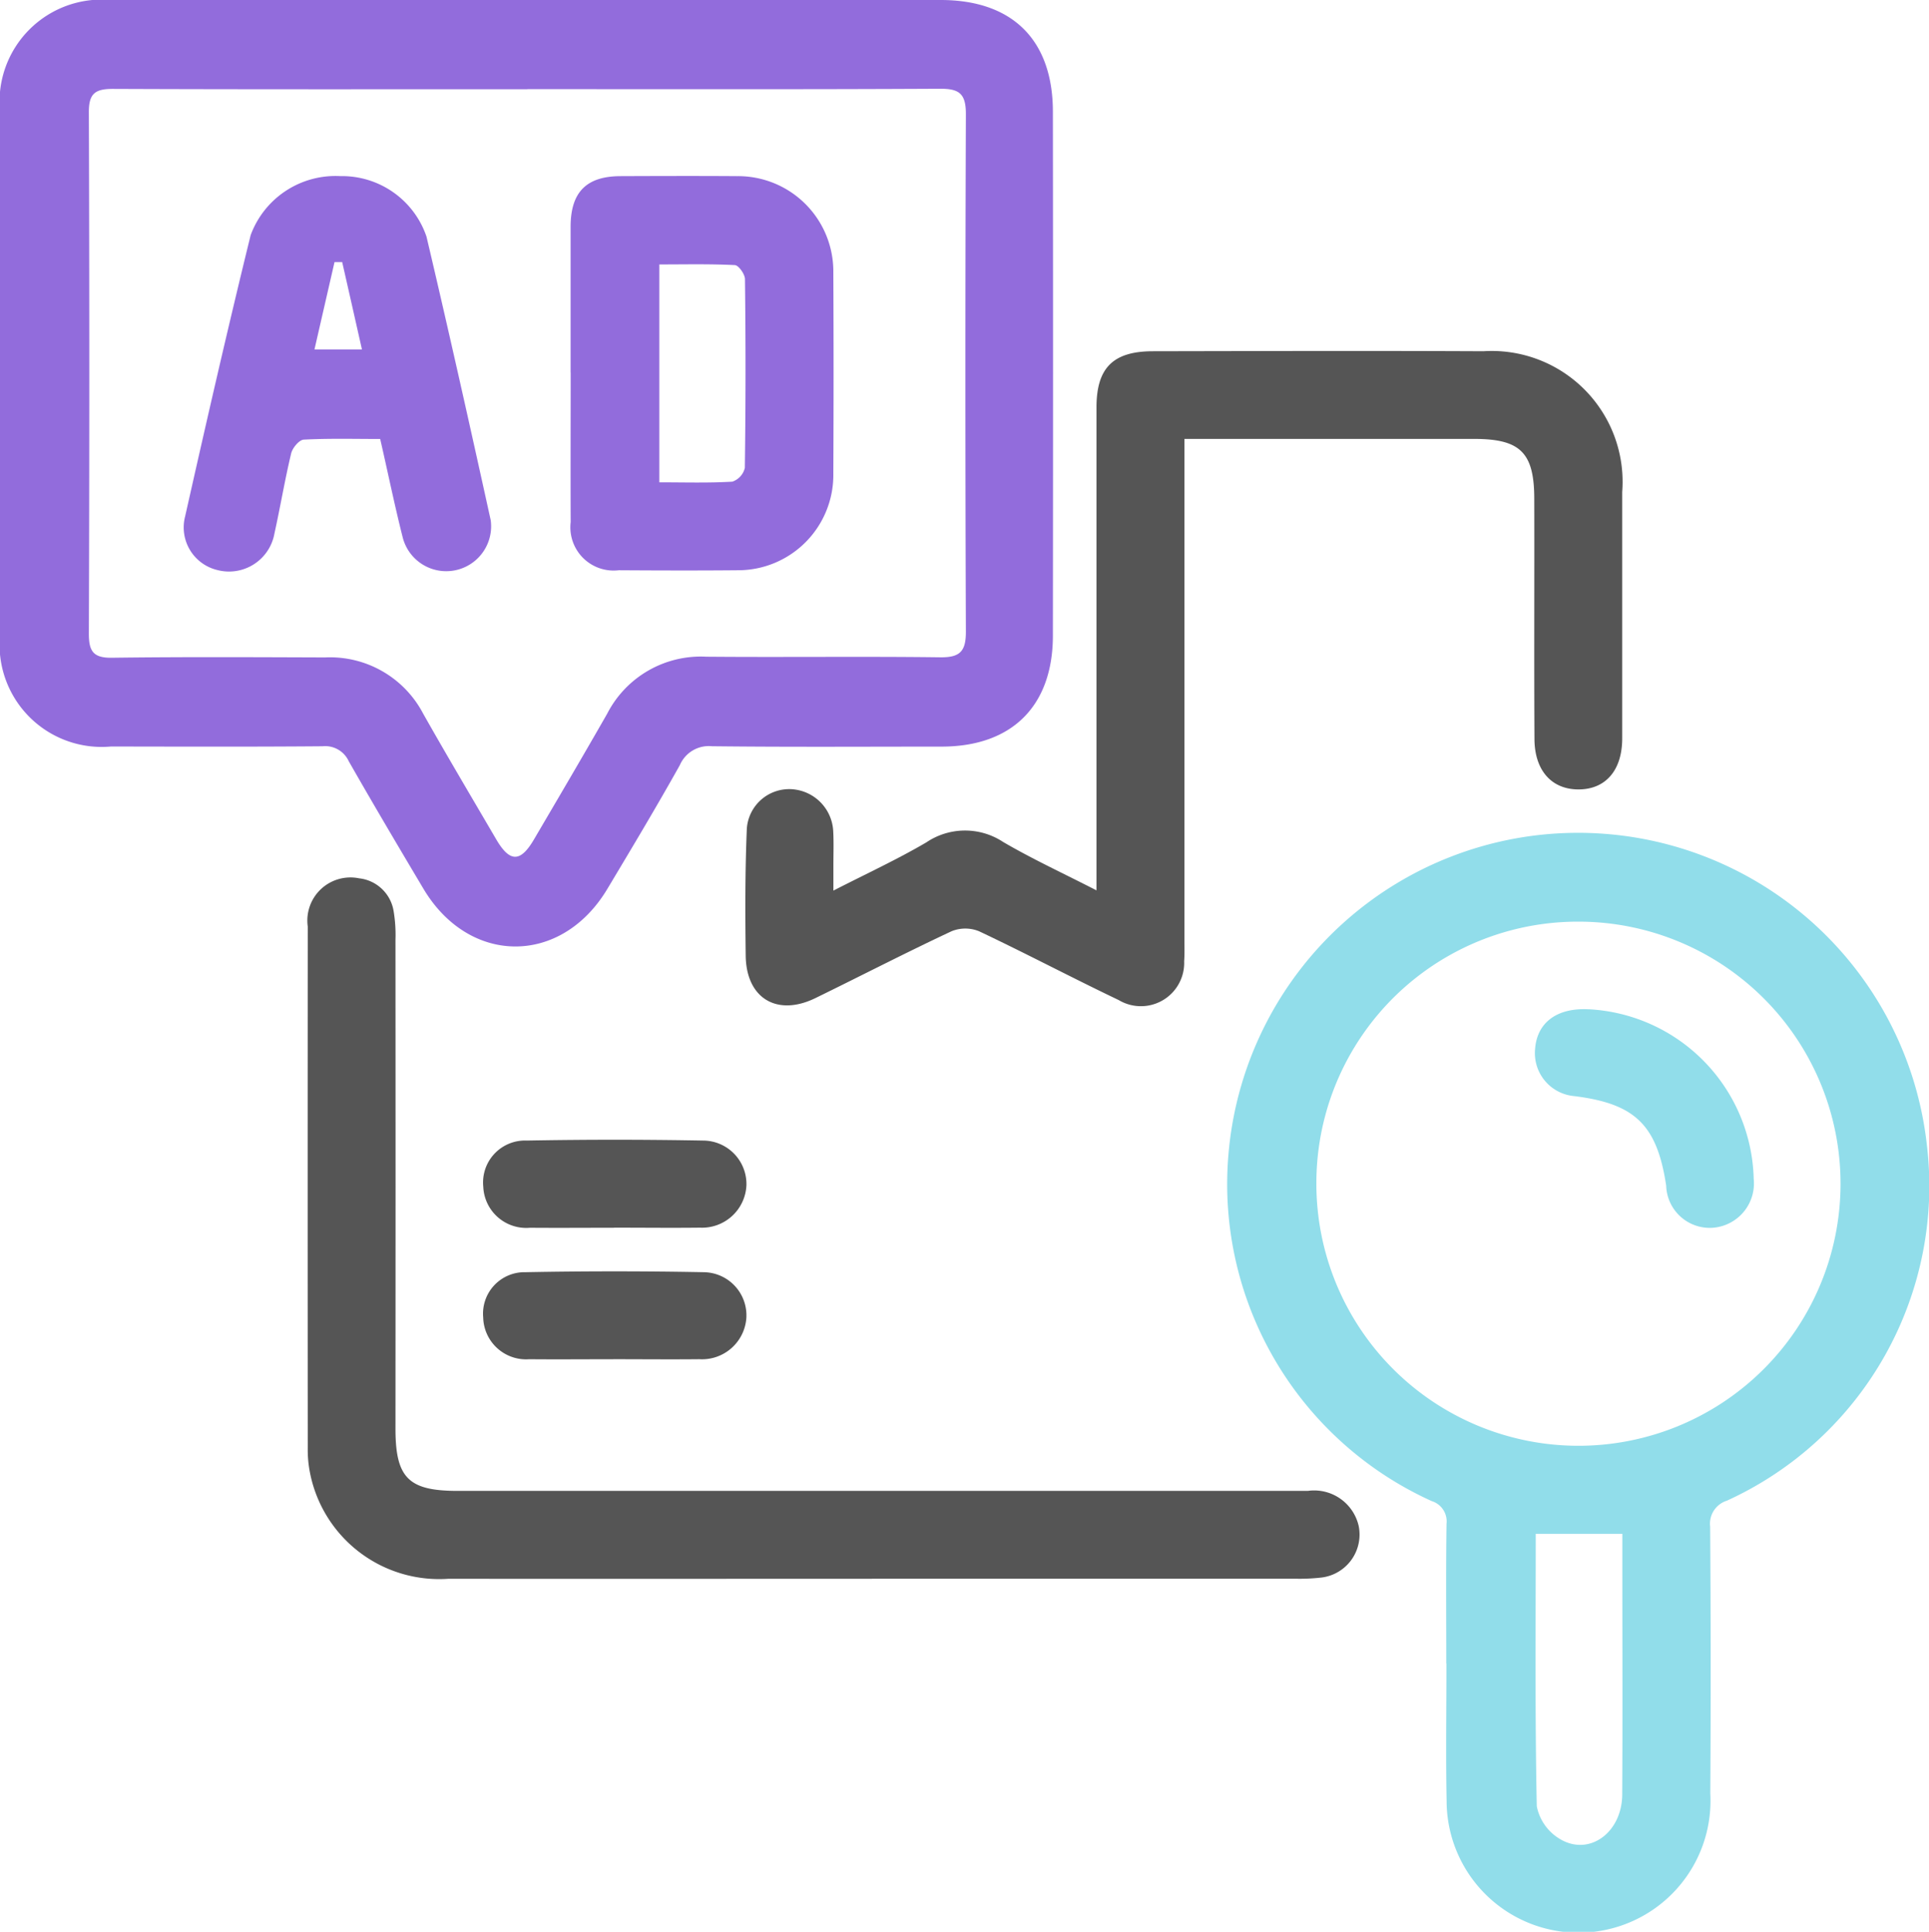 <svg xmlns="http://www.w3.org/2000/svg" width="78.13" height="78.247" viewBox="0 0 78.13 78.247"><g transform="translate(0 0)"><path d="M21.293,0Q29.7,0,38.1,0c2.907,0,4.542,1.619,4.545,4.524q.012,10.608,0,21.217c0,2.852-1.654,4.493-4.49,4.5-3.106,0-6.213.021-9.319-.015a1.277,1.277,0,0,0-1.3.764c-.946,1.692-1.943,3.356-2.939,5.019-1.867,3.114-5.6,3.1-7.453-.021-1.019-1.713-2.035-3.429-3.022-5.161a1.048,1.048,0,0,0-1.055-.6c-2.856.024-5.713.014-8.57.01A4.137,4.137,0,0,1,0,25.734Q0,15.125,0,4.517A4.135,4.135,0,0,1,4.486,0q8.4,0,16.807,0m.068,3.614c-5.6,0-11.2.01-16.8-.013-.713,0-.964.194-.962.938q.036,10.562,0,21.124c0,.695.161.988.923.979,2.882-.038,5.766-.023,8.649-.013A4.255,4.255,0,0,1,17.136,28.9c.967,1.711,1.97,3.4,2.964,5.1.547.934.977.937,1.522.01.995-1.694,1.992-3.389,2.967-5.095A4.262,4.262,0,0,1,28.606,26.6c3.161.027,6.321-.016,9.481.024.81.01,1.037-.255,1.034-1.048q-.039-10.479,0-20.957c0-.815-.257-1.028-1.044-1.024-5.572.029-11.144.016-16.716.016" transform="translate(0 0)" fill="#926cdc"/><path d="M72.261,76.67c0-1.885-.017-3.771.01-5.655a.861.861,0,0,0-.6-.924,14.094,14.094,0,0,1-8.208-14.3,14.212,14.212,0,0,1,28.263-.13,14.009,14.009,0,0,1-8.1,14.414.976.976,0,0,0-.677,1.05q.039,5.405.006,10.812a5.344,5.344,0,1,1-10.68.306c-.038-1.857-.006-3.715-.008-5.572M67,57.205A10.615,10.615,0,1,0,77.661,46.621,10.589,10.589,0,0,0,67,57.205m8.885,14.212c0,3.687-.034,7.363.042,11.036a1.992,1.992,0,0,0,.942,1.328c1.188.708,2.511-.265,2.519-1.808.017-3.044.005-6.087.005-9.13V71.417Z" transform="translate(-13.683 -9.29)" fill="#91ddea"/><path d="M56.287,21.694V42.018c0,.278.009.556-.011.832a1.753,1.753,0,0,1-2.652,1.571c-1.9-.907-3.756-1.889-5.656-2.787a1.481,1.481,0,0,0-1.114,0c-1.852.868-3.671,1.808-5.51,2.706-1.557.761-2.805.013-2.827-1.715s-.026-3.438.046-5.154a1.721,1.721,0,0,1,1.8-1.592,1.794,1.794,0,0,1,1.7,1.727c.023.47.005.942.006,1.414v.968c1.331-.684,2.583-1.26,3.765-1.954a2.8,2.8,0,0,1,3.11-.016c1.185.693,2.436,1.27,3.781,1.96v-1.02q0-9.273,0-18.545c0-1.592.668-2.269,2.279-2.272,4.463-.008,8.927-.022,13.389,0a5.3,5.3,0,0,1,5.625,5.7q0,4.99,0,9.98c0,1.286-.664,2.06-1.754,2.068s-1.791-.751-1.8-2.035c-.018-3.244,0-6.487-.008-9.73,0-1.875-.561-2.431-2.427-2.432H56.287Z" transform="translate(-8.314 -3.914)" fill="#555"/><path d="M38.745,73.737c-5.713,0-11.425.009-17.137,0a5.333,5.333,0,0,1-5.622-4.3,4.747,4.747,0,0,1-.089-.989q-.007-10.565,0-21.13a1.746,1.746,0,0,1,2.079-1.952,1.591,1.591,0,0,1,1.4,1.336,5.874,5.874,0,0,1,.074,1.158q.007,9.9,0,19.8c0,1.991.528,2.518,2.51,2.518H56.4a1.852,1.852,0,0,1,2.06,1.409,1.753,1.753,0,0,1-1.5,2.1,7.849,7.849,0,0,1-1.078.048q-8.569,0-17.137,0" transform="translate(-3.432 -9.79)" fill="#555"/><path d="M30.257,62.445c-1.134,0-2.267.009-3.4,0a1.742,1.742,0,0,1-1.894-1.662,1.7,1.7,0,0,1,1.763-1.87q3.566-.065,7.133,0a1.762,1.762,0,0,1,1.762,1.82,1.8,1.8,0,0,1-1.878,1.708c-1.161.014-2.323,0-3.484,0" transform="translate(-5.389 -12.715)" fill="#555"/><path d="M30.227,69.237c-1.134,0-2.268.01-3.4,0a1.738,1.738,0,0,1-1.867-1.691,1.68,1.68,0,0,1,1.713-1.834q3.607-.069,7.216,0a1.749,1.749,0,0,1,1.73,1.845,1.8,1.8,0,0,1-1.905,1.679c-1.161.012-2.323,0-3.484,0" transform="translate(-5.389 -14.182)" fill="#555"/><path d="M29.476,17.052c0-1.966,0-3.932,0-5.9,0-1.4.635-2.047,2.012-2.053,1.578-.006,3.157-.011,4.735,0A3.857,3.857,0,0,1,40.117,13q.02,4.07,0,8.141a3.86,3.86,0,0,1-3.872,3.921c-1.606.015-3.212.01-4.818,0a1.752,1.752,0,0,1-1.948-1.951c-.009-2.021,0-4.043,0-6.064M33.07,21.5c1.036,0,2,.031,2.957-.027a.774.774,0,0,0,.506-.559q.052-3.821.005-7.643c0-.2-.257-.561-.408-.569-1.009-.051-2.021-.027-3.06-.027Z" transform="translate(-6.365 -1.964)" fill="#926cdc"/><path d="M17.453,19.747c-1.055,0-2.079-.028-3.1.026-.183.01-.453.333-.507.554-.258,1.074-.439,2.167-.678,3.246a1.869,1.869,0,0,1-2.31,1.483,1.775,1.775,0,0,1-1.306-2.182c.855-3.8,1.723-7.6,2.652-11.383A3.66,3.66,0,0,1,15.836,9.1a3.611,3.611,0,0,1,3.491,2.453c.9,3.818,1.757,7.65,2.6,11.482a1.819,1.819,0,0,1-3.564.7c-.33-1.307-.6-2.628-.915-4m-1.532-7.154-.315,0c-.267,1.167-.536,2.333-.812,3.54h1.923c-.277-1.229-.537-2.382-.8-3.536" transform="translate(-2.052 -1.966)" fill="#926cdc"/><path d="M81.476,52.138a7.052,7.052,0,0,1,6.676,6.868,1.8,1.8,0,0,1-1.59,1.976,1.765,1.765,0,0,1-1.955-1.7c-.371-2.463-1.262-3.327-3.744-3.629a1.746,1.746,0,0,1-1.566-1.9c.076-1.081.891-1.685,2.178-1.613" transform="translate(-17.122 -11.258)" fill="#91ddea"/></g></svg>